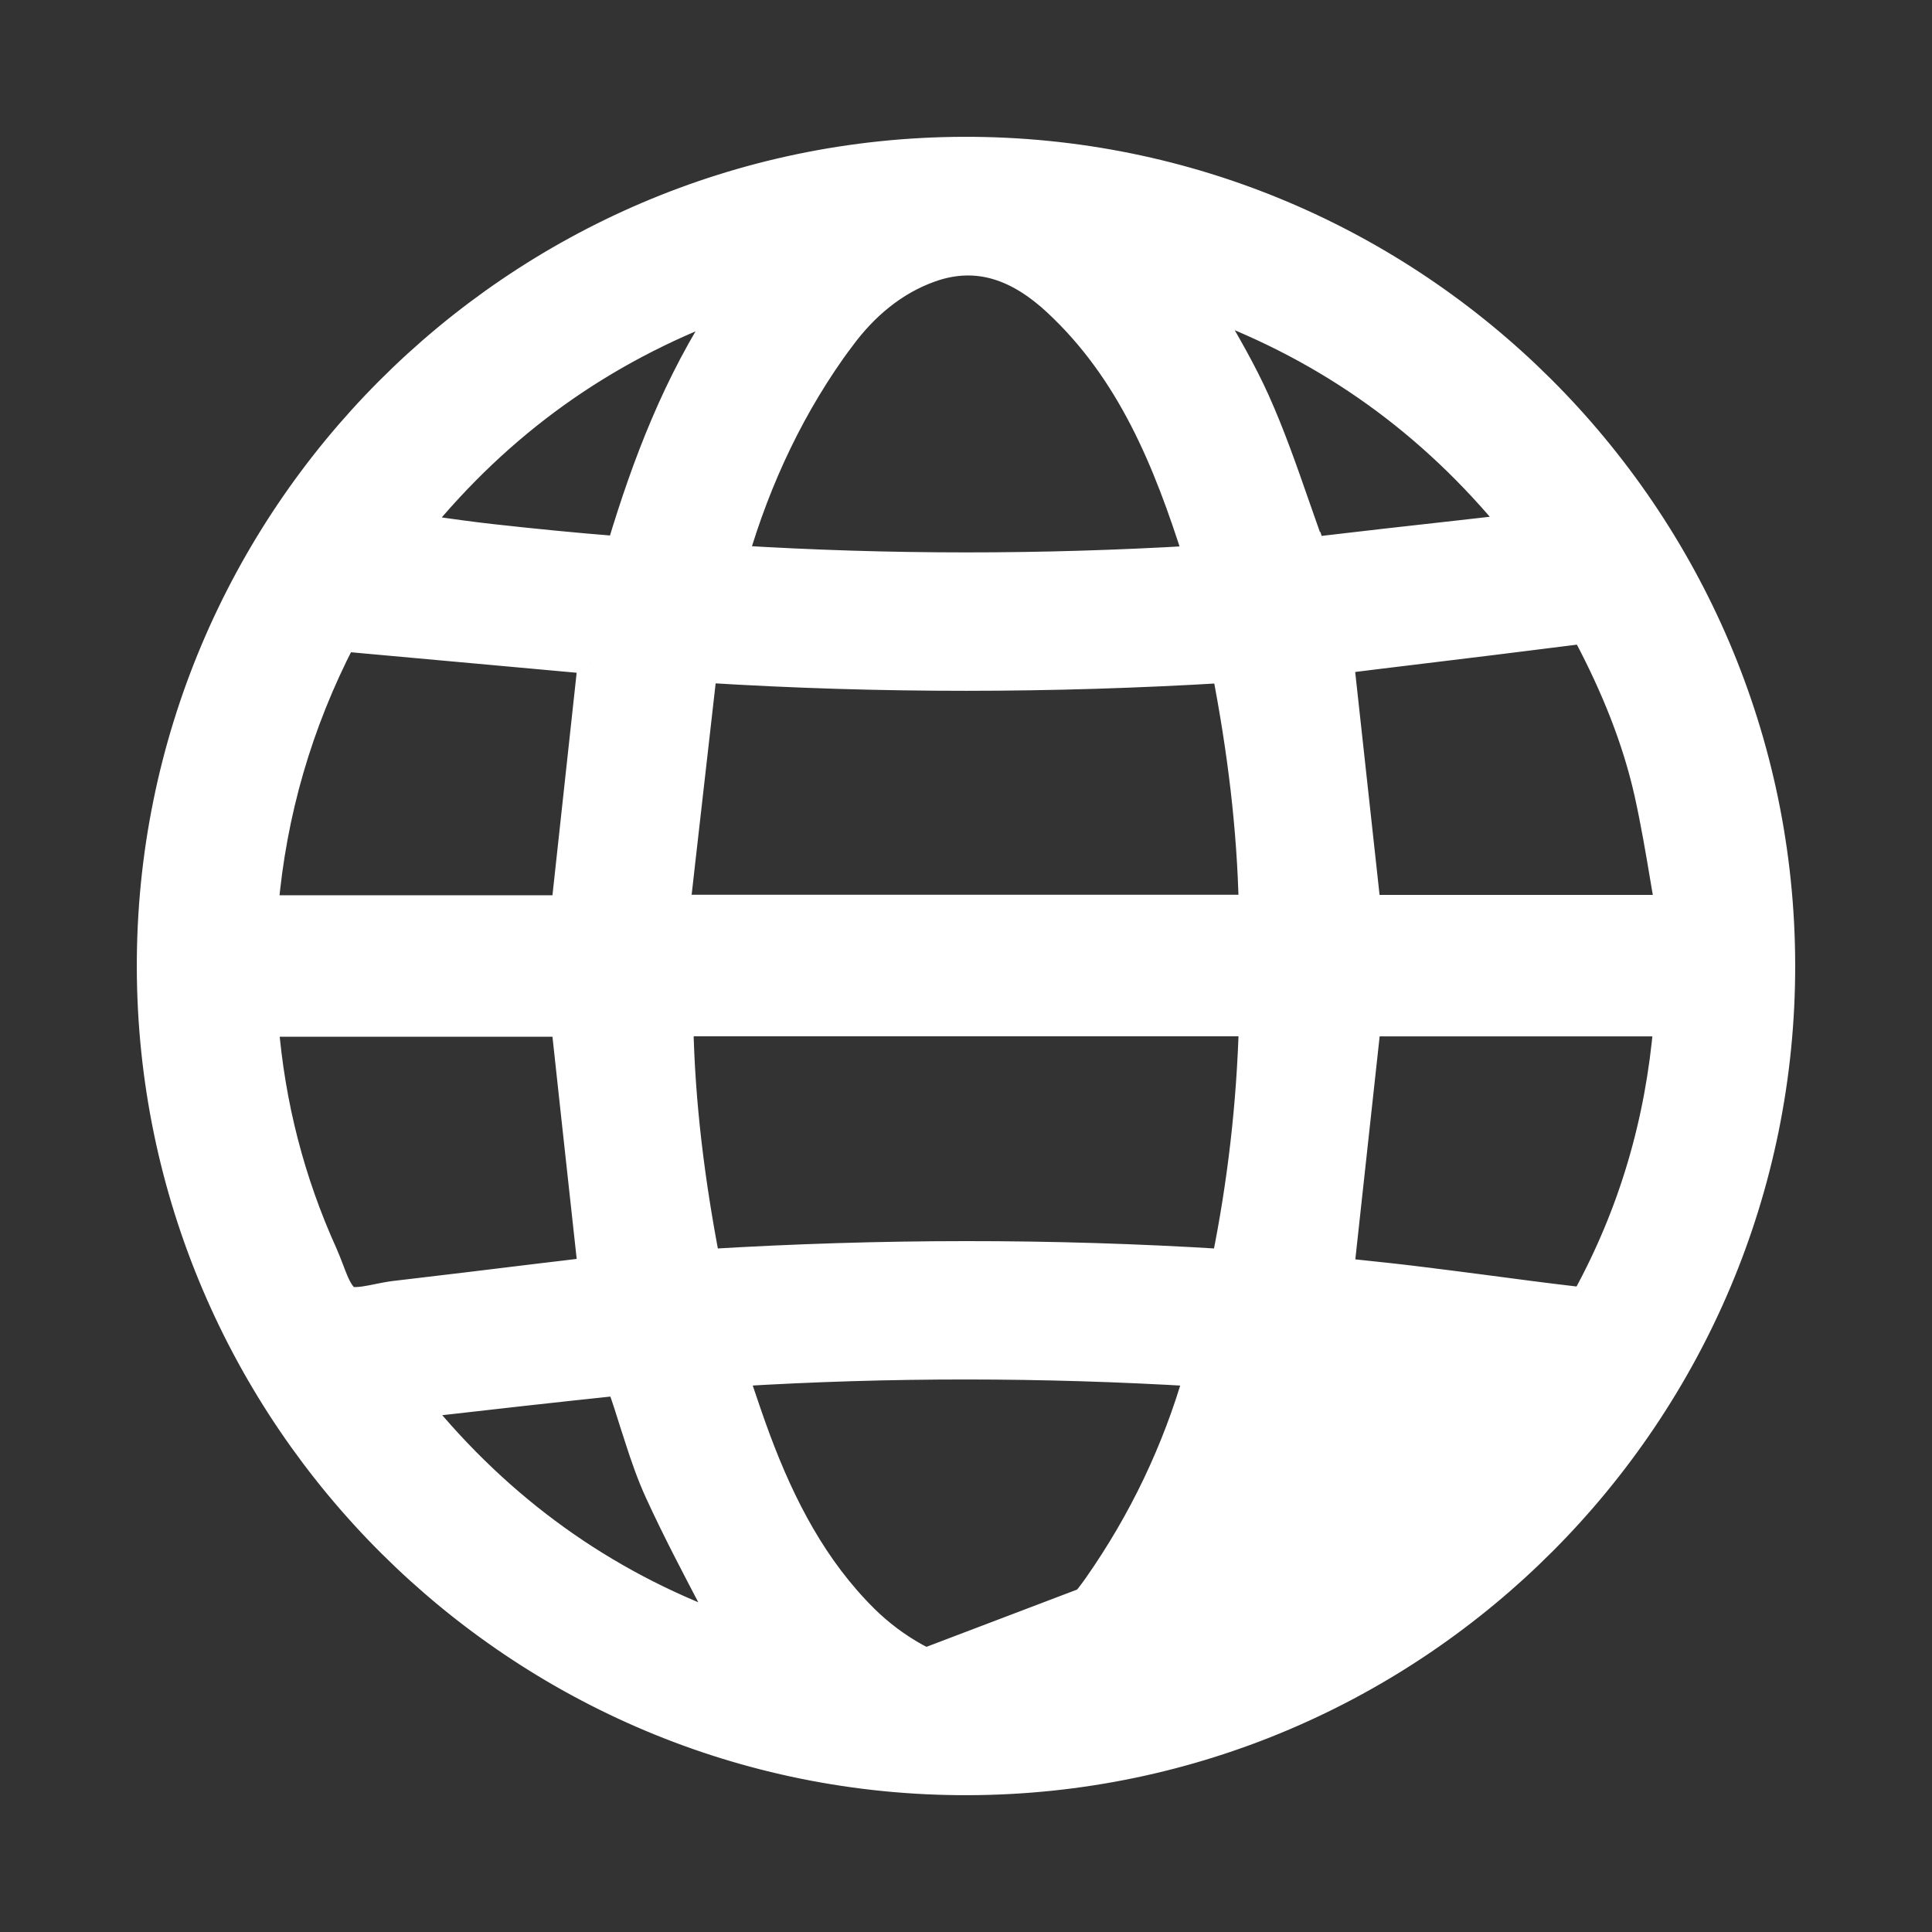 <svg xmlns="http://www.w3.org/2000/svg" viewBox="0 0 16 16" fill="none">
  <rect x="0" y="0" width="16" height="16" fill="#333333" stroke="none"/>
  <path d="M2.848 5.296L2.848 5.295C2.87 5.254 2.883 5.245 2.889 5.242C2.896 5.239 2.912 5.234 2.96 5.241L2.975 5.142L2.96 5.241C3.385 5.304 3.81 5.357 4.235 5.409L4.235 5.409L2.848 5.296ZM2.848 5.296C2.487 5.994 2.272 6.732 2.205 7.514H4.665L4.886 5.481M2.848 5.296L4.886 5.481M4.886 5.481C4.85 5.477 4.813 5.473 4.776 5.47C4.6 5.451 4.417 5.432 4.235 5.409L4.886 5.481ZM10.947 11.457L10.947 11.457C11.14 11.483 11.338 11.502 11.533 11.52C11.664 11.533 11.795 11.545 11.922 11.559L11.933 11.46L11.922 11.559C12.097 11.579 12.271 11.603 12.454 11.629C12.481 11.633 12.507 11.636 12.534 11.64C11.845 12.485 11.01 13.085 9.993 13.463C10.003 13.448 10.012 13.433 10.022 13.419C10.022 13.419 10.022 13.419 10.022 13.419L9.938 13.364L10.947 11.457ZM10.947 11.457C10.918 11.453 10.9 11.454 10.89 11.455C10.881 11.457 10.879 11.459 10.878 11.46L10.878 11.46C10.873 11.464 10.861 11.479 10.843 11.541L10.947 11.457ZM9.906 11.382C8.635 11.306 7.378 11.304 6.097 11.382C6.106 11.409 6.115 11.436 6.124 11.462C6.177 11.619 6.227 11.768 6.282 11.916C6.489 12.471 6.755 12.982 7.171 13.394C7.294 13.516 7.439 13.624 7.59 13.708L7.59 13.708C7.874 13.865 8.164 13.852 8.453 13.688L8.453 13.688C8.703 13.547 8.911 13.359 9.075 13.124C9.449 12.589 9.726 12.009 9.906 11.382ZM8.502 13.775C8.186 13.954 7.859 13.971 7.542 13.795L9.157 13.181C8.984 13.428 8.765 13.627 8.502 13.775ZM6.095 4.616C7.361 4.694 8.621 4.694 9.903 4.618C9.649 3.811 9.346 3.079 8.742 2.516C8.438 2.233 8.102 2.096 7.707 2.238C7.41 2.345 7.171 2.547 6.98 2.805L6.979 2.805C6.573 3.352 6.286 3.961 6.095 4.616ZM11.633 5.414C11.46 5.435 11.286 5.456 11.113 5.478C11.182 6.11 11.25 6.732 11.319 7.362L11.335 7.511H13.807C13.794 7.44 13.782 7.369 13.77 7.298C13.729 7.052 13.688 6.812 13.635 6.572L13.635 6.572C13.534 6.121 13.358 5.693 13.141 5.279L13.23 5.232L13.142 5.279C13.133 5.263 13.127 5.253 13.122 5.245C13.117 5.237 13.114 5.234 13.113 5.234C13.113 5.233 13.113 5.234 13.112 5.233C13.111 5.233 13.104 5.232 13.091 5.234C12.605 5.296 12.119 5.355 11.633 5.414ZM4.886 10.513C4.843 10.119 4.8 9.726 4.757 9.333C4.726 9.051 4.696 8.769 4.665 8.486H2.207C2.261 9.15 2.423 9.778 2.695 10.379L2.695 10.379C2.712 10.418 2.729 10.461 2.744 10.5L2.744 10.5C2.759 10.541 2.774 10.579 2.789 10.614C2.822 10.687 2.852 10.729 2.883 10.748L2.883 10.748C2.901 10.759 2.941 10.764 3.021 10.752C3.054 10.747 3.088 10.74 3.124 10.733C3.129 10.732 3.134 10.731 3.138 10.73C3.179 10.722 3.223 10.713 3.265 10.708L3.265 10.708C3.668 10.661 4.07 10.612 4.471 10.563C4.61 10.547 4.748 10.53 4.886 10.513ZM13.049 10.754L13.049 10.754C13.054 10.754 13.062 10.755 13.074 10.753C13.084 10.752 13.096 10.75 13.106 10.747C13.113 10.745 13.119 10.743 13.123 10.741C13.506 10.04 13.726 9.291 13.794 8.483H11.336C11.287 8.936 11.238 9.386 11.188 9.839C11.164 10.064 11.139 10.29 11.114 10.518C11.153 10.522 11.193 10.526 11.233 10.531C11.405 10.549 11.584 10.568 11.762 10.59L11.749 10.689L11.762 10.59C11.935 10.611 12.107 10.634 12.279 10.656C12.536 10.69 12.791 10.724 13.049 10.754ZM3.467 11.642C4.156 12.49 5.002 13.095 5.997 13.461C5.969 13.408 5.941 13.355 5.913 13.302C5.752 12.995 5.587 12.683 5.441 12.364C5.374 12.218 5.322 12.067 5.274 11.918C5.26 11.875 5.247 11.833 5.233 11.791C5.2 11.685 5.167 11.581 5.13 11.478C5.13 11.477 5.129 11.476 5.127 11.474C5.124 11.469 5.119 11.464 5.114 11.46C5.114 11.46 5.114 11.46 5.114 11.459C4.59 11.514 4.066 11.573 3.542 11.633C3.517 11.636 3.492 11.639 3.467 11.642ZM12.534 4.358C11.843 3.51 11.001 2.907 9.995 2.536C10.008 2.56 10.022 2.583 10.036 2.606C10.17 2.837 10.306 3.071 10.415 3.313L10.415 3.313C10.543 3.598 10.647 3.897 10.749 4.19C10.786 4.296 10.823 4.402 10.86 4.506L10.861 4.506C10.864 4.516 10.867 4.525 10.869 4.532L10.87 4.535C10.871 4.54 10.873 4.544 10.874 4.547C11.271 4.5 11.669 4.455 12.067 4.411C12.223 4.393 12.378 4.376 12.534 4.358ZM3.466 4.359C3.496 4.364 3.526 4.368 3.556 4.372C3.734 4.397 3.904 4.421 4.075 4.44L4.075 4.44C4.417 4.478 4.758 4.512 5.101 4.539C5.101 4.539 5.102 4.539 5.103 4.539C5.108 4.537 5.115 4.534 5.121 4.531C5.124 4.529 5.126 4.528 5.128 4.527C5.335 3.839 5.59 3.167 6.006 2.538C4.987 2.918 4.153 3.517 3.466 4.359ZM8.016 14.767C4.284 14.777 1.24 11.744 1.233 8.009C1.227 4.283 4.257 1.242 7.984 1.233C11.717 1.225 14.761 4.257 14.767 7.991C14.773 11.717 11.744 14.757 8.016 14.767ZM5.616 7.51H10.359C10.345 6.858 10.265 6.213 10.138 5.556C8.719 5.641 7.3 5.645 5.838 5.554C5.776 6.1 5.715 6.638 5.653 7.182C5.641 7.291 5.628 7.401 5.616 7.51ZM5.863 10.444C7.287 10.358 8.704 10.355 10.135 10.444C10.266 9.797 10.341 9.148 10.36 8.482H5.642C5.655 9.141 5.737 9.789 5.863 10.444Z" fill="white" stroke="white" stroke-width="0.2"/>
</svg>